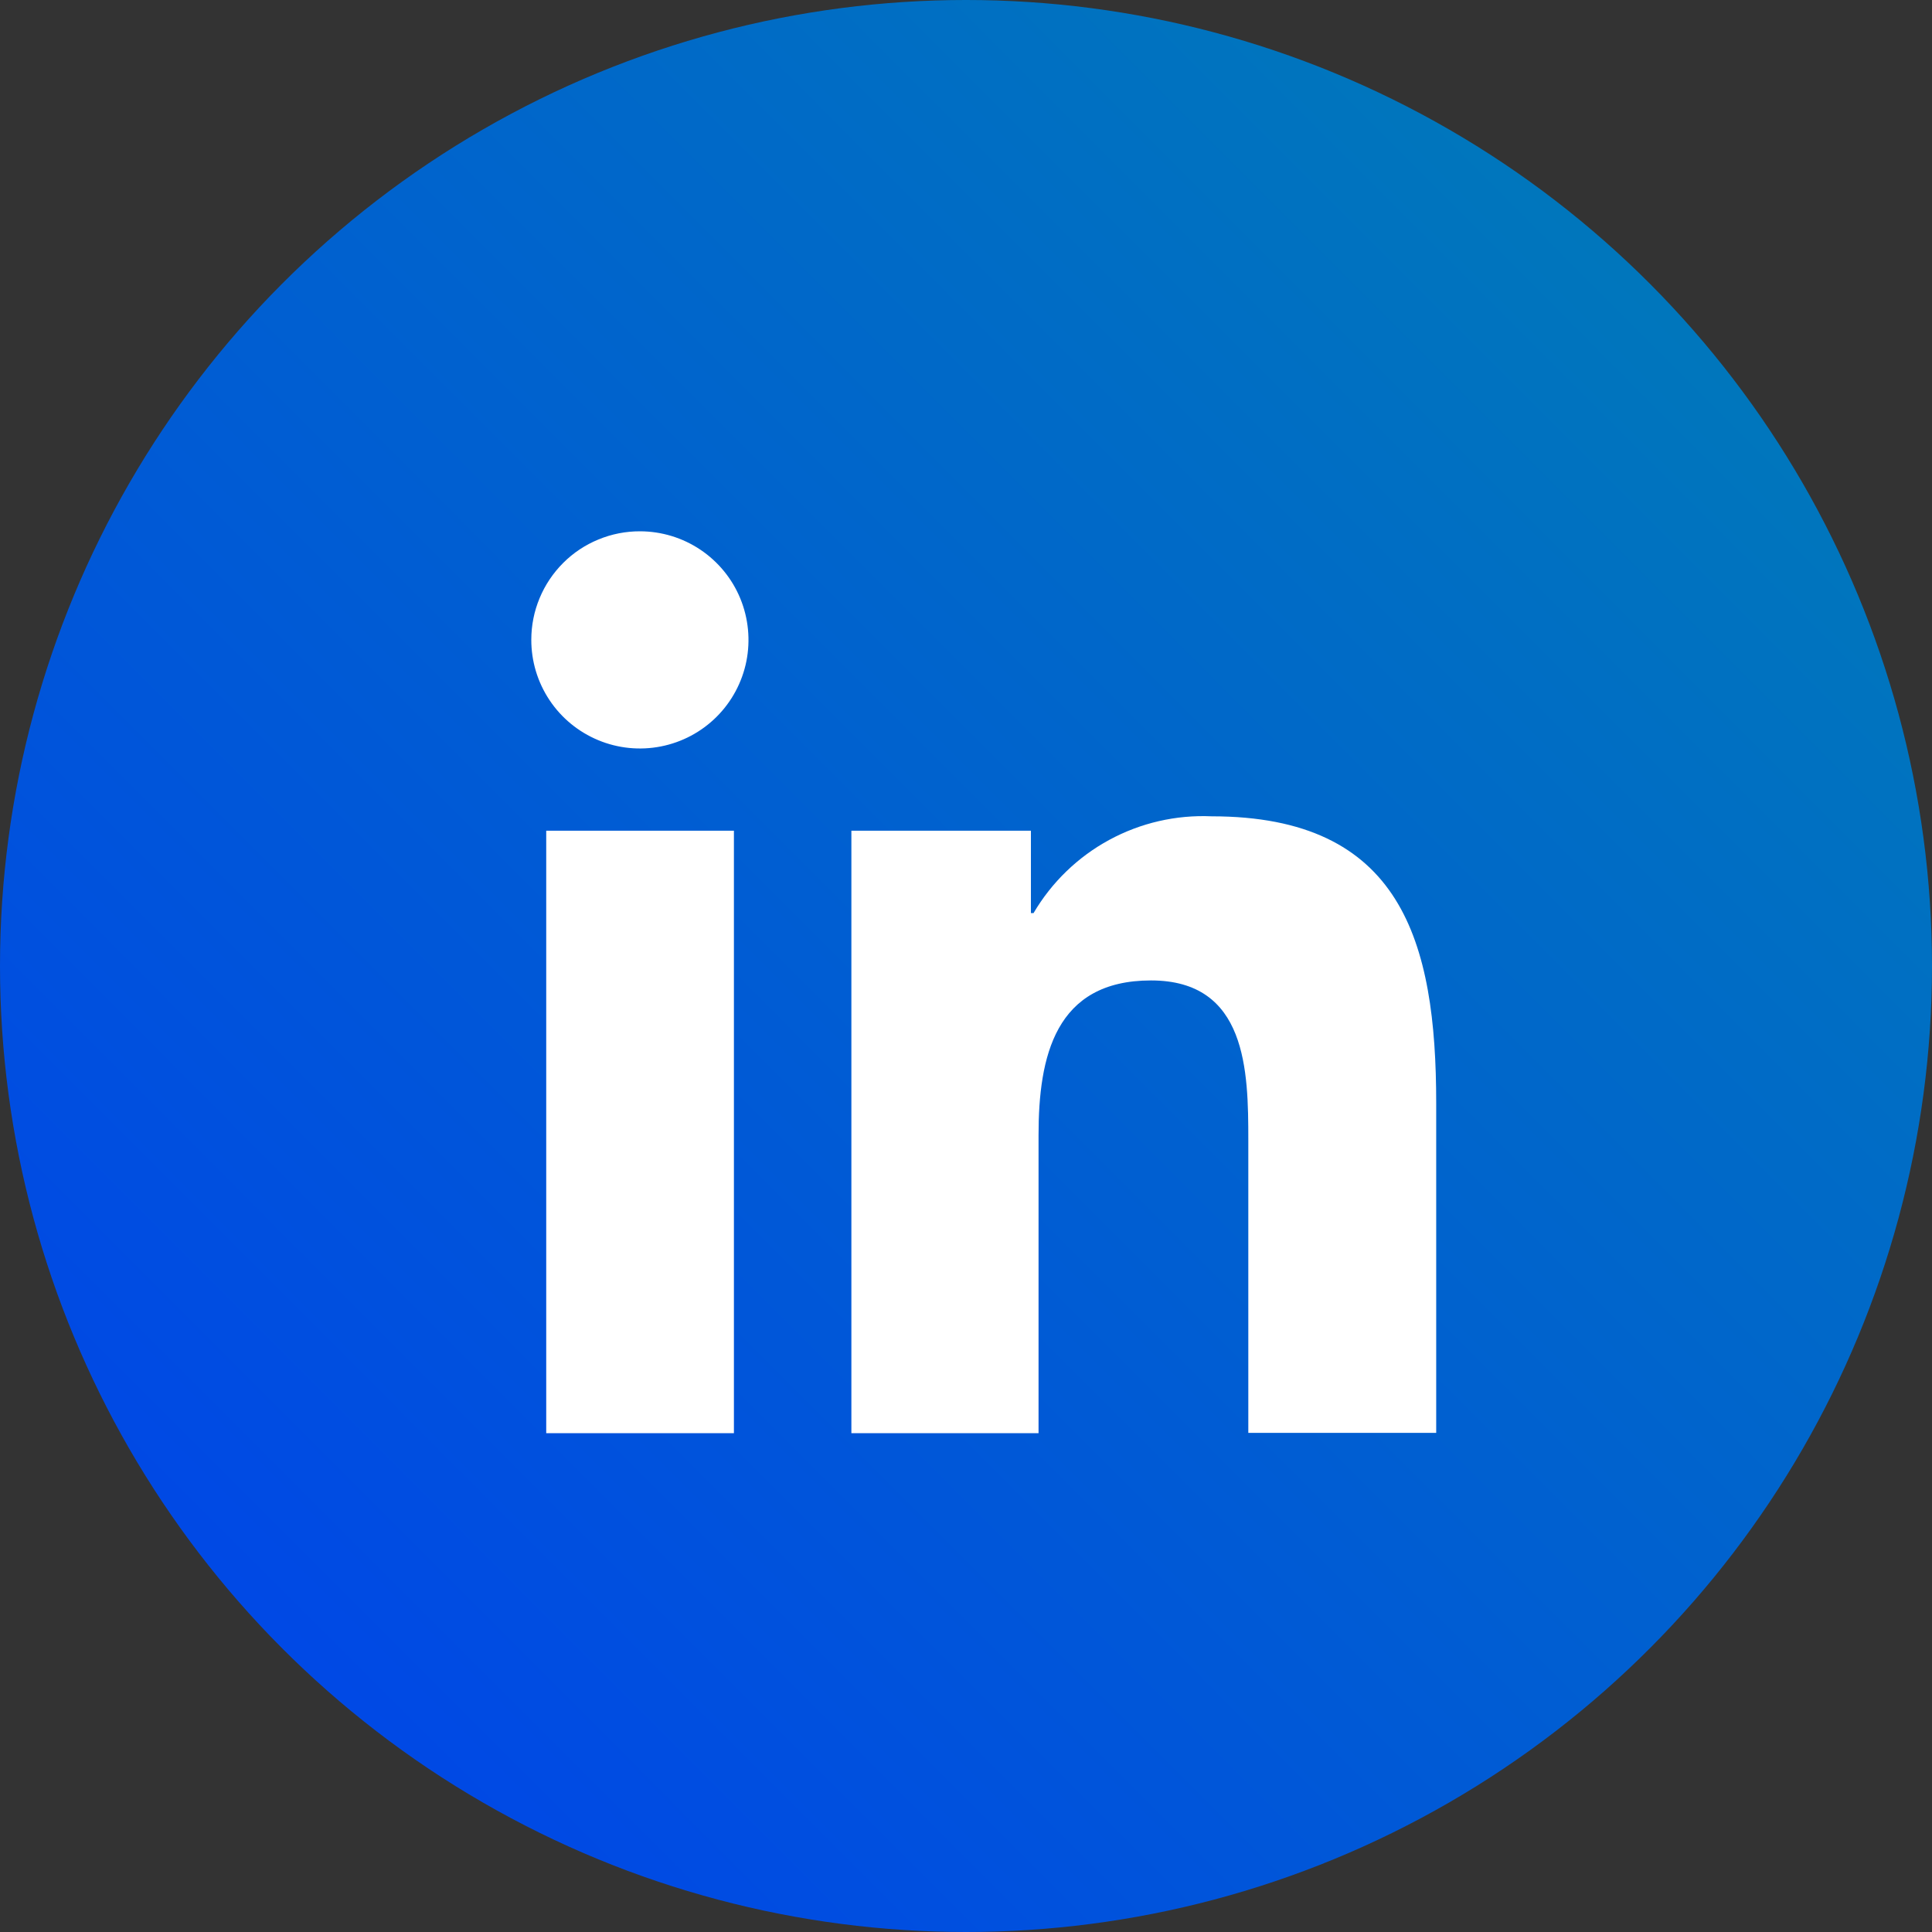 <svg width="40" height="40" viewBox="0 0 40 40" fill="none" xmlns="http://www.w3.org/2000/svg">
<rect x="0" y="0" width="40" height="40" fill="#333333" stroke="none"/>
<circle cx="20" cy="20" r="20" fill="url(#paint0_linear_5909_3290)"/>
<path d="M11.309 17.199H15.195V29.673H11.309V17.199ZM13.252 11C13.697 11.001 14.131 11.133 14.501 11.381C14.87 11.629 15.158 11.98 15.327 12.391C15.496 12.802 15.54 13.255 15.453 13.691C15.365 14.127 15.151 14.527 14.836 14.841C14.521 15.155 14.12 15.368 13.684 15.454C13.247 15.54 12.795 15.495 12.385 15.324C11.974 15.153 11.623 14.865 11.377 14.495C11.13 14.124 10.999 13.69 11 13.245C11 12.949 11.058 12.657 11.172 12.384C11.285 12.111 11.451 11.864 11.66 11.655C11.869 11.446 12.117 11.281 12.391 11.169C12.664 11.056 12.957 10.999 13.252 11Z" fill="white"/>
<path d="M17.627 17.199H21.344V18.905H21.398C21.773 18.267 22.314 17.743 22.964 17.39C23.614 17.037 24.348 16.868 25.087 16.901C29.013 16.901 29.735 19.483 29.735 22.841V29.666H25.845V23.607C25.845 22.17 25.816 20.299 23.83 20.299C21.844 20.299 21.502 21.875 21.502 23.502V29.673H17.627V17.199Z" fill="white"/>
<defs>
<linearGradient id="paint0_linear_5909_3290" x1="36.929" y1="3.075" x2="3.062" y2="36.927" gradientUnits="userSpaceOnUse">
<stop stop-color="#007BB8"/>
<stop offset="1" stop-color="#0044E9"/>
</linearGradient>
</defs>
</svg>
